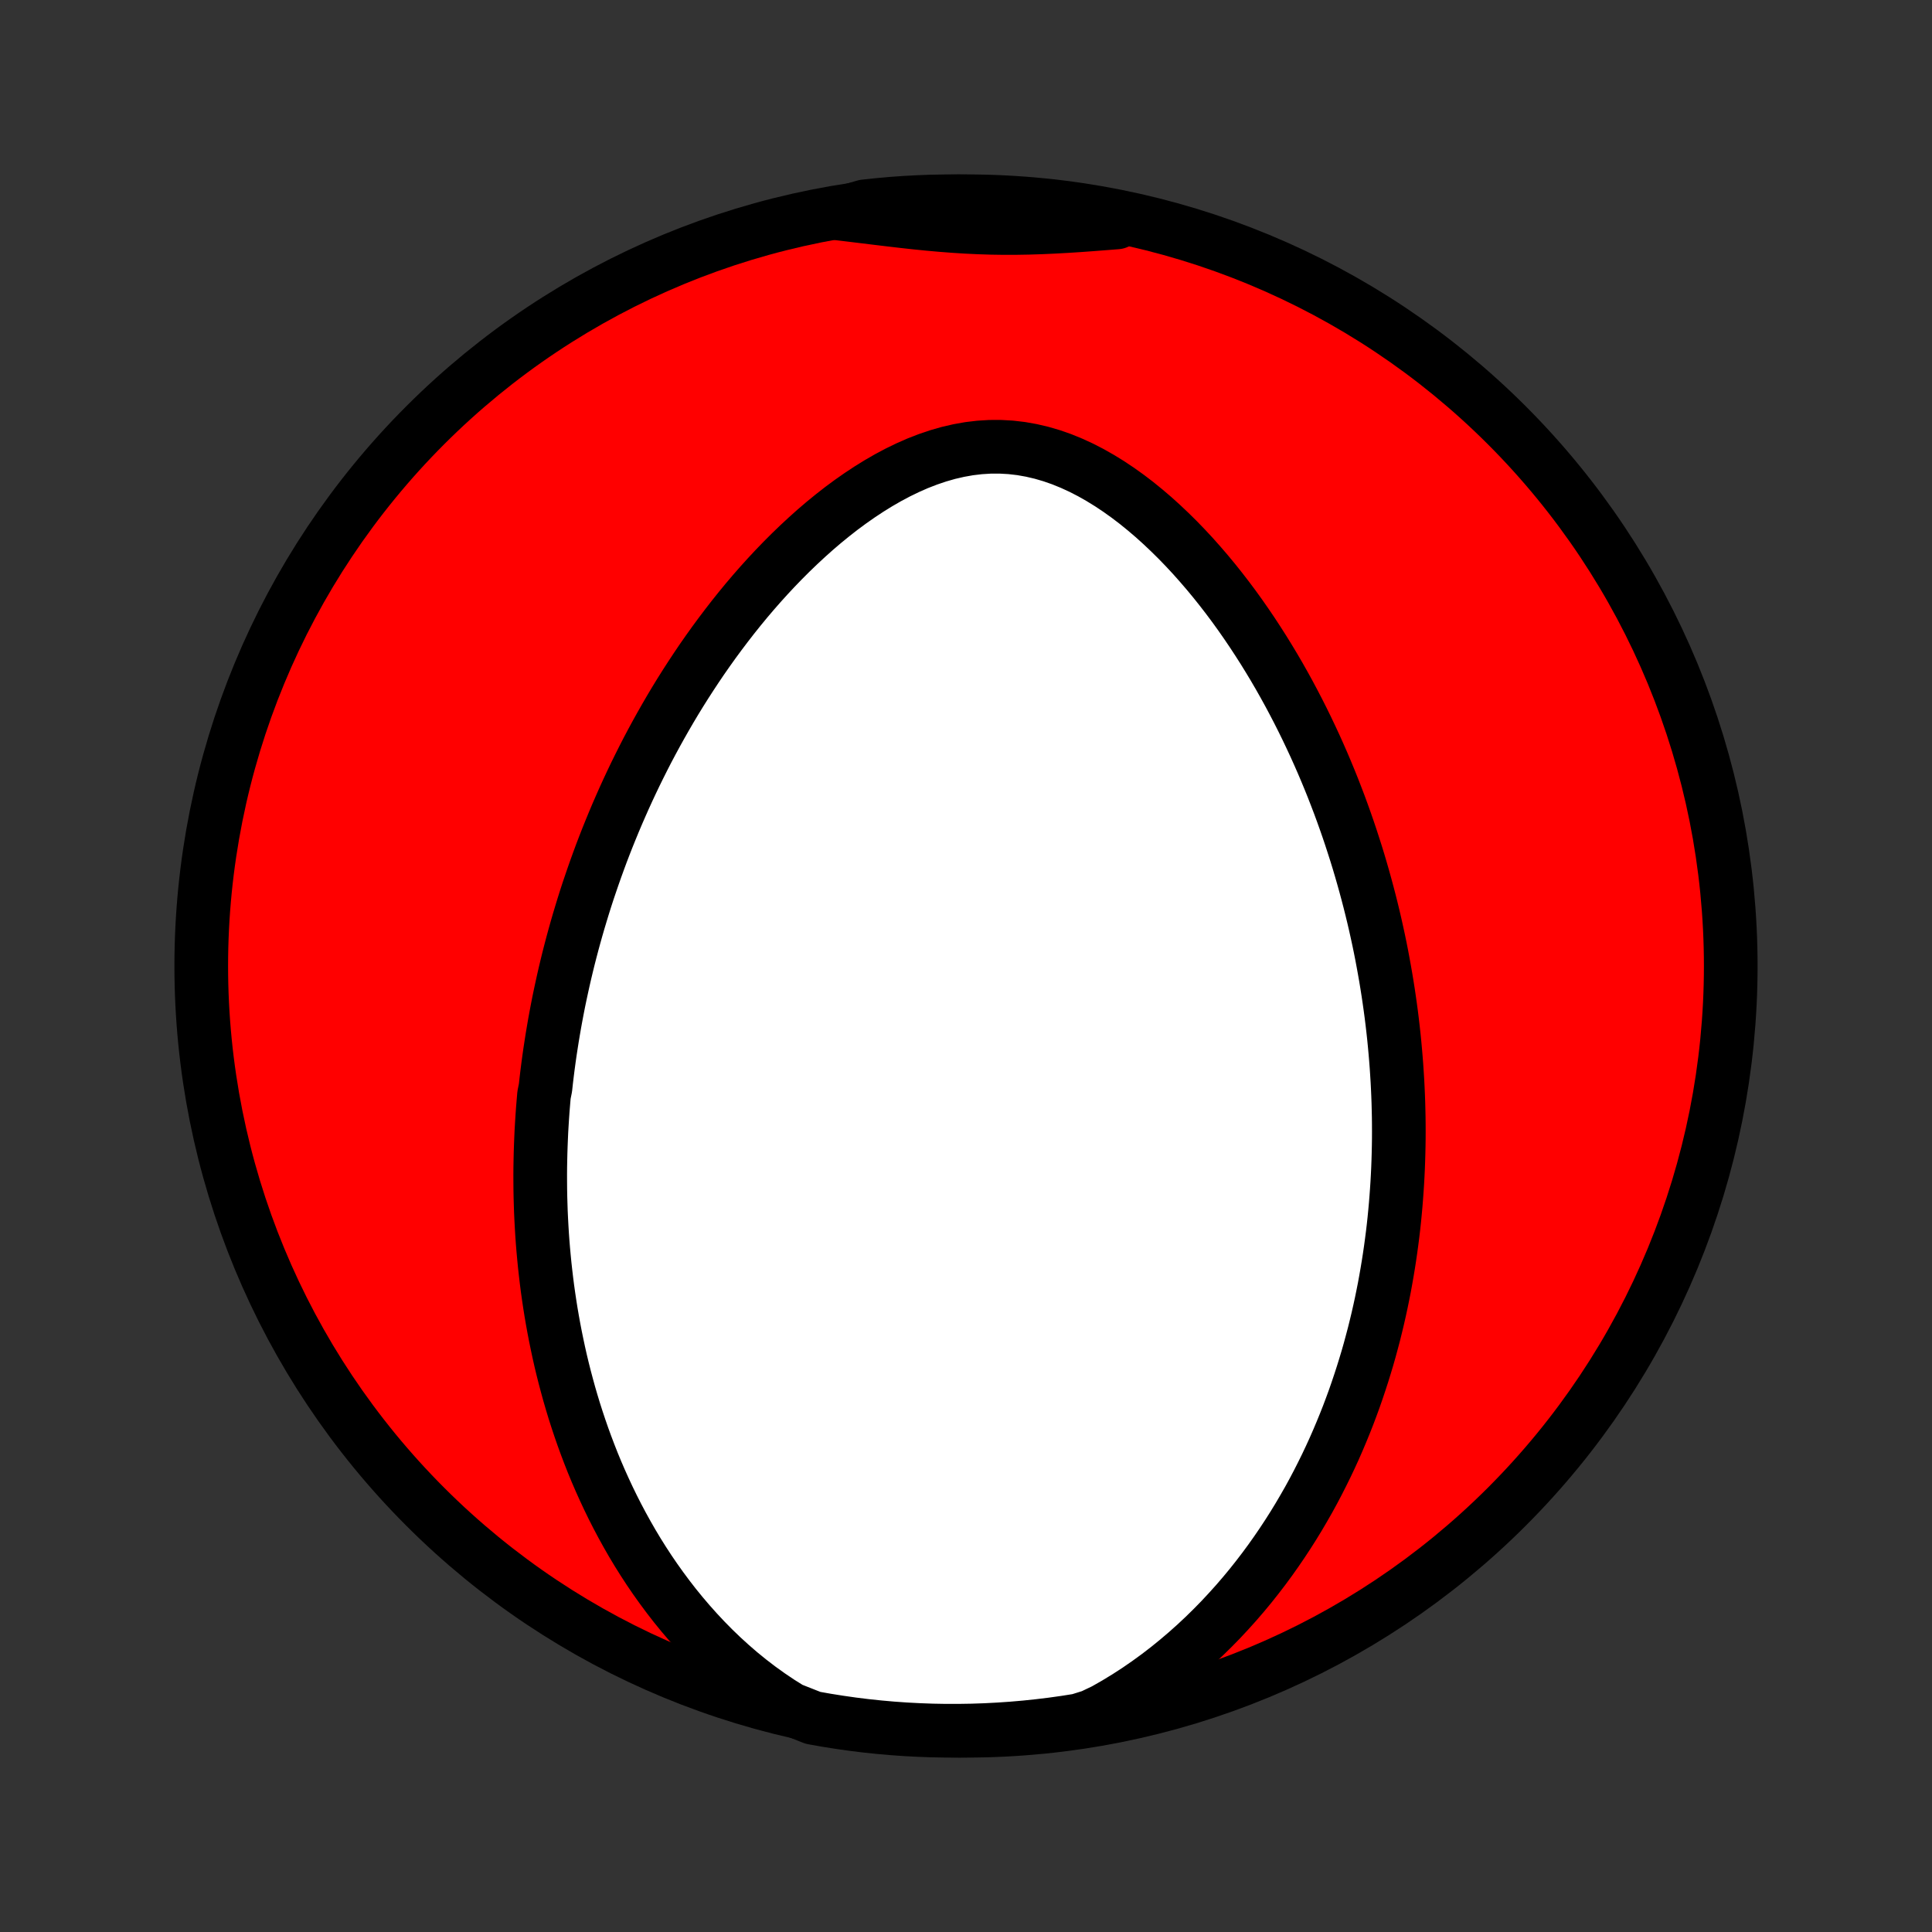 <?xml version="1.0" encoding="utf-8" standalone="no"?>
<!DOCTYPE svg PUBLIC "-//W3C//DTD SVG 1.1//EN"
  "http://www.w3.org/Graphics/SVG/1.1/DTD/svg11.dtd">
<!-- Created with matplotlib (http://matplotlib.org/) -->
<svg height="72pt" version="1.1" viewBox="0 0 72 72" width="72pt" xmlns="http://www.w3.org/2000/svg" xmlns:xlink="http://www.w3.org/1999/xlink">
 <rect x="0" y="0" width="72" height="72" fill="#333333" stroke="none"/>
 <defs>
  <style type="text/css">
*{stroke-linecap:butt;stroke-linejoin:round;}
  </style>
 </defs>
 <g id="figure_1">
  <g id="patch_1">
   <path d="
M0 72
L72 72
L72 0
L0 0
z
" style="fill:none;"/>
  </g>
  <g id="axes_1">
   <g id="PatchCollection_1">
    <defs>
     <path d="
M36 -7.5
C43.558 -7.5 50.808 -10.503 56.153 -15.848
C61.497 -21.192 64.5 -28.442 64.5 -36
C64.5 -43.558 61.497 -50.808 56.153 -56.153
C50.808 -61.497 43.558 -64.5 36 -64.5
C28.442 -64.5 21.192 -61.497 15.848 -56.153
C10.503 -50.808 7.5 -43.558 7.5 -36
C7.5 -28.442 10.503 -21.192 15.848 -15.848
C21.192 -10.503 28.442 -7.5 36 -7.5
z
" id="C0_0_a811fe30f3"/>
     <path d="
M29.457 -8.313
L29.058 -8.562
L28.671 -8.823
L28.295 -9.093
L27.93 -9.373
L27.577 -9.66
L27.236 -9.955
L26.906 -10.256
L26.587 -10.563
L26.28 -10.875
L25.983 -11.192
L25.697 -11.512
L25.421 -11.836
L25.155 -12.162
L24.9 -12.491
L24.654 -12.822
L24.417 -13.154
L24.19 -13.487
L23.972 -13.821
L23.762 -14.156
L23.561 -14.491
L23.369 -14.826
L23.184 -15.161
L23.007 -15.495
L22.837 -15.829
L22.675 -16.162
L22.52 -16.494
L22.371 -16.825
L22.229 -17.154
L22.093 -17.483
L21.964 -17.81
L21.841 -18.135
L21.723 -18.459
L21.611 -18.781
L21.504 -19.102
L21.402 -19.421
L21.306 -19.738
L21.214 -20.054
L21.128 -20.367
L21.045 -20.679
L20.967 -20.989
L20.893 -21.297
L20.824 -21.604
L20.759 -21.909
L20.697 -22.212
L20.639 -22.513
L20.585 -22.812
L20.534 -23.11
L20.487 -23.406
L20.443 -23.701
L20.402 -23.994
L20.365 -24.285
L20.331 -24.575
L20.299 -24.863
L20.271 -25.15
L20.245 -25.435
L20.222 -25.719
L20.202 -26.002
L20.185 -26.284
L20.17 -26.564
L20.157 -26.843
L20.148 -27.121
L20.14 -27.398
L20.135 -27.674
L20.133 -27.949
L20.132 -28.224
L20.134 -28.497
L20.139 -28.77
L20.145 -29.041
L20.154 -29.312
L20.165 -29.583
L20.177 -29.853
L20.193 -30.122
L20.21 -30.391
L20.229 -30.659
L20.251 -30.927
L20.274 -31.195
L20.328 -31.463
L20.357 -31.73
L20.389 -31.997
L20.423 -32.265
L20.459 -32.532
L20.497 -32.799
L20.538 -33.066
L20.58 -33.333
L20.625 -33.601
L20.671 -33.868
L20.72 -34.136
L20.771 -34.405
L20.824 -34.674
L20.88 -34.943
L20.938 -35.212
L20.998 -35.483
L21.06 -35.753
L21.125 -36.025
L21.192 -36.297
L21.262 -36.57
L21.334 -36.843
L21.409 -37.118
L21.486 -37.393
L21.566 -37.669
L21.649 -37.946
L21.734 -38.224
L21.822 -38.504
L21.913 -38.784
L22.008 -39.065
L22.105 -39.348
L22.205 -39.632
L22.308 -39.916
L22.414 -40.203
L22.524 -40.49
L22.637 -40.779
L22.754 -41.069
L22.874 -41.36
L22.997 -41.652
L23.125 -41.946
L23.256 -42.242
L23.391 -42.538
L23.53 -42.836
L23.673 -43.135
L23.821 -43.436
L23.972 -43.737
L24.128 -44.041
L24.289 -44.345
L24.454 -44.65
L24.624 -44.956
L24.799 -45.264
L24.978 -45.572
L25.163 -45.882
L25.353 -46.192
L25.548 -46.502
L25.749 -46.813
L25.955 -47.125
L26.166 -47.437
L26.384 -47.749
L26.607 -48.061
L26.836 -48.372
L27.071 -48.683
L27.312 -48.994
L27.559 -49.303
L27.812 -49.611
L28.072 -49.917
L28.338 -50.221
L28.611 -50.523
L28.89 -50.822
L29.176 -51.118
L29.468 -51.41
L29.767 -51.698
L30.072 -51.981
L30.383 -52.259
L30.701 -52.531
L31.026 -52.796
L31.356 -53.054
L31.693 -53.303
L32.036 -53.543
L32.384 -53.773
L32.738 -53.992
L33.097 -54.199
L33.462 -54.393
L33.831 -54.572
L34.204 -54.736
L34.581 -54.882
L34.962 -55.011
L35.345 -55.121
L35.731 -55.21
L36.118 -55.279
L36.506 -55.325
L36.894 -55.349
L37.282 -55.35
L37.669 -55.328
L38.055 -55.283
L38.438 -55.215
L38.818 -55.126
L39.194 -55.016
L39.566 -54.886
L39.934 -54.736
L40.297 -54.569
L40.655 -54.385
L41.007 -54.185
L41.353 -53.972
L41.693 -53.745
L42.027 -53.506
L42.354 -53.257
L42.674 -52.997
L42.988 -52.729
L43.295 -52.452
L43.595 -52.168
L43.889 -51.878
L44.175 -51.582
L44.455 -51.281
L44.727 -50.975
L44.993 -50.666
L45.252 -50.353
L45.504 -50.037
L45.75 -49.718
L45.989 -49.398
L46.221 -49.076
L46.447 -48.752
L46.667 -48.427
L46.88 -48.102
L47.088 -47.776
L47.289 -47.45
L47.485 -47.124
L47.675 -46.798
L47.859 -46.472
L48.038 -46.147
L48.211 -45.822
L48.379 -45.499
L48.542 -45.176
L48.7 -44.854
L48.852 -44.534
L49.001 -44.214
L49.144 -43.896
L49.283 -43.579
L49.417 -43.264
L49.547 -42.95
L49.673 -42.637
L49.794 -42.326
L49.912 -42.017
L50.025 -41.709
L50.135 -41.402
L50.241 -41.097
L50.343 -40.794
L50.441 -40.492
L50.537 -40.192
L50.629 -39.893
L50.717 -39.596
L50.802 -39.3
L50.884 -39.005
L50.963 -38.712
L51.039 -38.421
L51.112 -38.13
L51.182 -37.842
L51.249 -37.554
L51.313 -37.267
L51.375 -36.982
L51.434 -36.698
L51.49 -36.415
L51.543 -36.133
L51.594 -35.852
L51.643 -35.572
L51.689 -35.293
L51.733 -35.015
L51.774 -34.738
L51.813 -34.462
L51.85 -34.186
L51.884 -33.911
L51.916 -33.636
L51.946 -33.362
L51.973 -33.089
L51.998 -32.816
L52.021 -32.544
L52.042 -32.271
L52.06 -32
L52.077 -31.728
L52.091 -31.457
L52.103 -31.185
L52.113 -30.914
L52.12 -30.643
L52.126 -30.372
L52.129 -30.101
L52.13 -29.83
L52.129 -29.558
L52.125 -29.287
L52.119 -29.015
L52.111 -28.742
L52.101 -28.47
L52.088 -28.197
L52.073 -27.923
L52.055 -27.649
L52.035 -27.374
L52.013 -27.099
L51.988 -26.823
L51.961 -26.546
L51.931 -26.269
L51.898 -25.99
L51.862 -25.711
L51.824 -25.431
L51.783 -25.149
L51.739 -24.867
L51.692 -24.584
L51.642 -24.299
L51.59 -24.014
L51.533 -23.727
L51.474 -23.439
L51.411 -23.149
L51.345 -22.859
L51.275 -22.567
L51.202 -22.273
L51.124 -21.979
L51.044 -21.683
L50.959 -21.385
L50.869 -21.086
L50.776 -20.786
L50.678 -20.484
L50.576 -20.18
L50.47 -19.875
L50.358 -19.569
L50.242 -19.261
L50.12 -18.952
L49.993 -18.641
L49.861 -18.329
L49.724 -18.016
L49.58 -17.701
L49.431 -17.386
L49.275 -17.069
L49.113 -16.75
L48.945 -16.431
L48.77 -16.111
L48.587 -15.791
L48.398 -15.469
L48.202 -15.148
L47.997 -14.825
L47.785 -14.503
L47.565 -14.181
L47.337 -13.859
L47.1 -13.537
L46.854 -13.216
L46.6 -12.896
L46.336 -12.578
L46.063 -12.261
L45.78 -11.947
L45.488 -11.634
L45.185 -11.325
L44.873 -11.019
L44.55 -10.717
L44.216 -10.419
L43.872 -10.126
L43.517 -9.838
L43.152 -9.557
L42.775 -9.283
L42.388 -9.016
L41.99 -8.758
L41.581 -8.509
L41.162 -8.27
L40.684 -8.042
L40.193 -7.888
L39.7 -7.81
L39.207 -7.741
L38.712 -7.681
L38.216 -7.629
L37.72 -7.586
L37.223 -7.552
L36.726 -7.526
L36.229 -7.509
L35.731 -7.501
L35.234 -7.501
L34.737 -7.51
L34.24 -7.528
L33.744 -7.554
L33.249 -7.589
L32.754 -7.633
L32.26 -7.685
L31.768 -7.746
L31.277 -7.816
L30.787 -7.894
L30.299 -7.981
z
" id="C0_1_6dc0361e3f"/>
     <path d="
M31.291 -64.039
L31.767 -63.982
L32.243 -63.924
L32.717 -63.866
L33.191 -63.809
L33.663 -63.754
L34.134 -63.702
L34.604 -63.655
L35.073 -63.613
L35.541 -63.577
L36.009 -63.547
L36.475 -63.525
L36.942 -63.51
L37.408 -63.503
L37.874 -63.504
L38.341 -63.512
L38.808 -63.527
L39.275 -63.548
L39.743 -63.574
L40.212 -63.604
L40.681 -63.638
L41.151 -63.674
L41.622 -63.711
L41.627 -63.748
L41.138 -63.939
L40.648 -64.033
L40.157 -64.118
L39.664 -64.195
L39.17 -64.263
L38.675 -64.323
L38.18 -64.374
L37.684 -64.416
L37.187 -64.45
L36.69 -64.475
L36.192 -64.492
L35.695 -64.499
L35.197 -64.498
L34.7 -64.489
L34.204 -64.47
L33.708 -64.443
L33.212 -64.408
L32.718 -64.363
L32.224 -64.31
z
" id="C0_2_d12087dc9d"/>
    </defs>
    <g clip-path="url(#p1bffca34e9)">
     <use style="fill:#ff0000;stroke:#000000;stroke-width:2.0;" x="0.0" xlink:href="#C0_0_a811fe30f3" y="72.0"/>
    </g>
    <g clip-path="url(#p1bffca34e9)">
     <use style="fill:#ffffff;stroke:#000000;stroke-width:2.0;" x="0.0" xlink:href="#C0_1_6dc0361e3f" y="72.0"/>
    </g>
    <g clip-path="url(#p1bffca34e9)">
     <use style="fill:#ffffff;stroke:#000000;stroke-width:2.0;" x="0.0" xlink:href="#C0_2_d12087dc9d" y="72.0"/>
    </g>
   </g>
  </g>
 </g>
 <defs>
  <clipPath id="p1bffca34e9">
   <rect height="72.0" width="72.0" x="0.0" y="0.0"/>
  </clipPath>
 </defs>
</svg>
